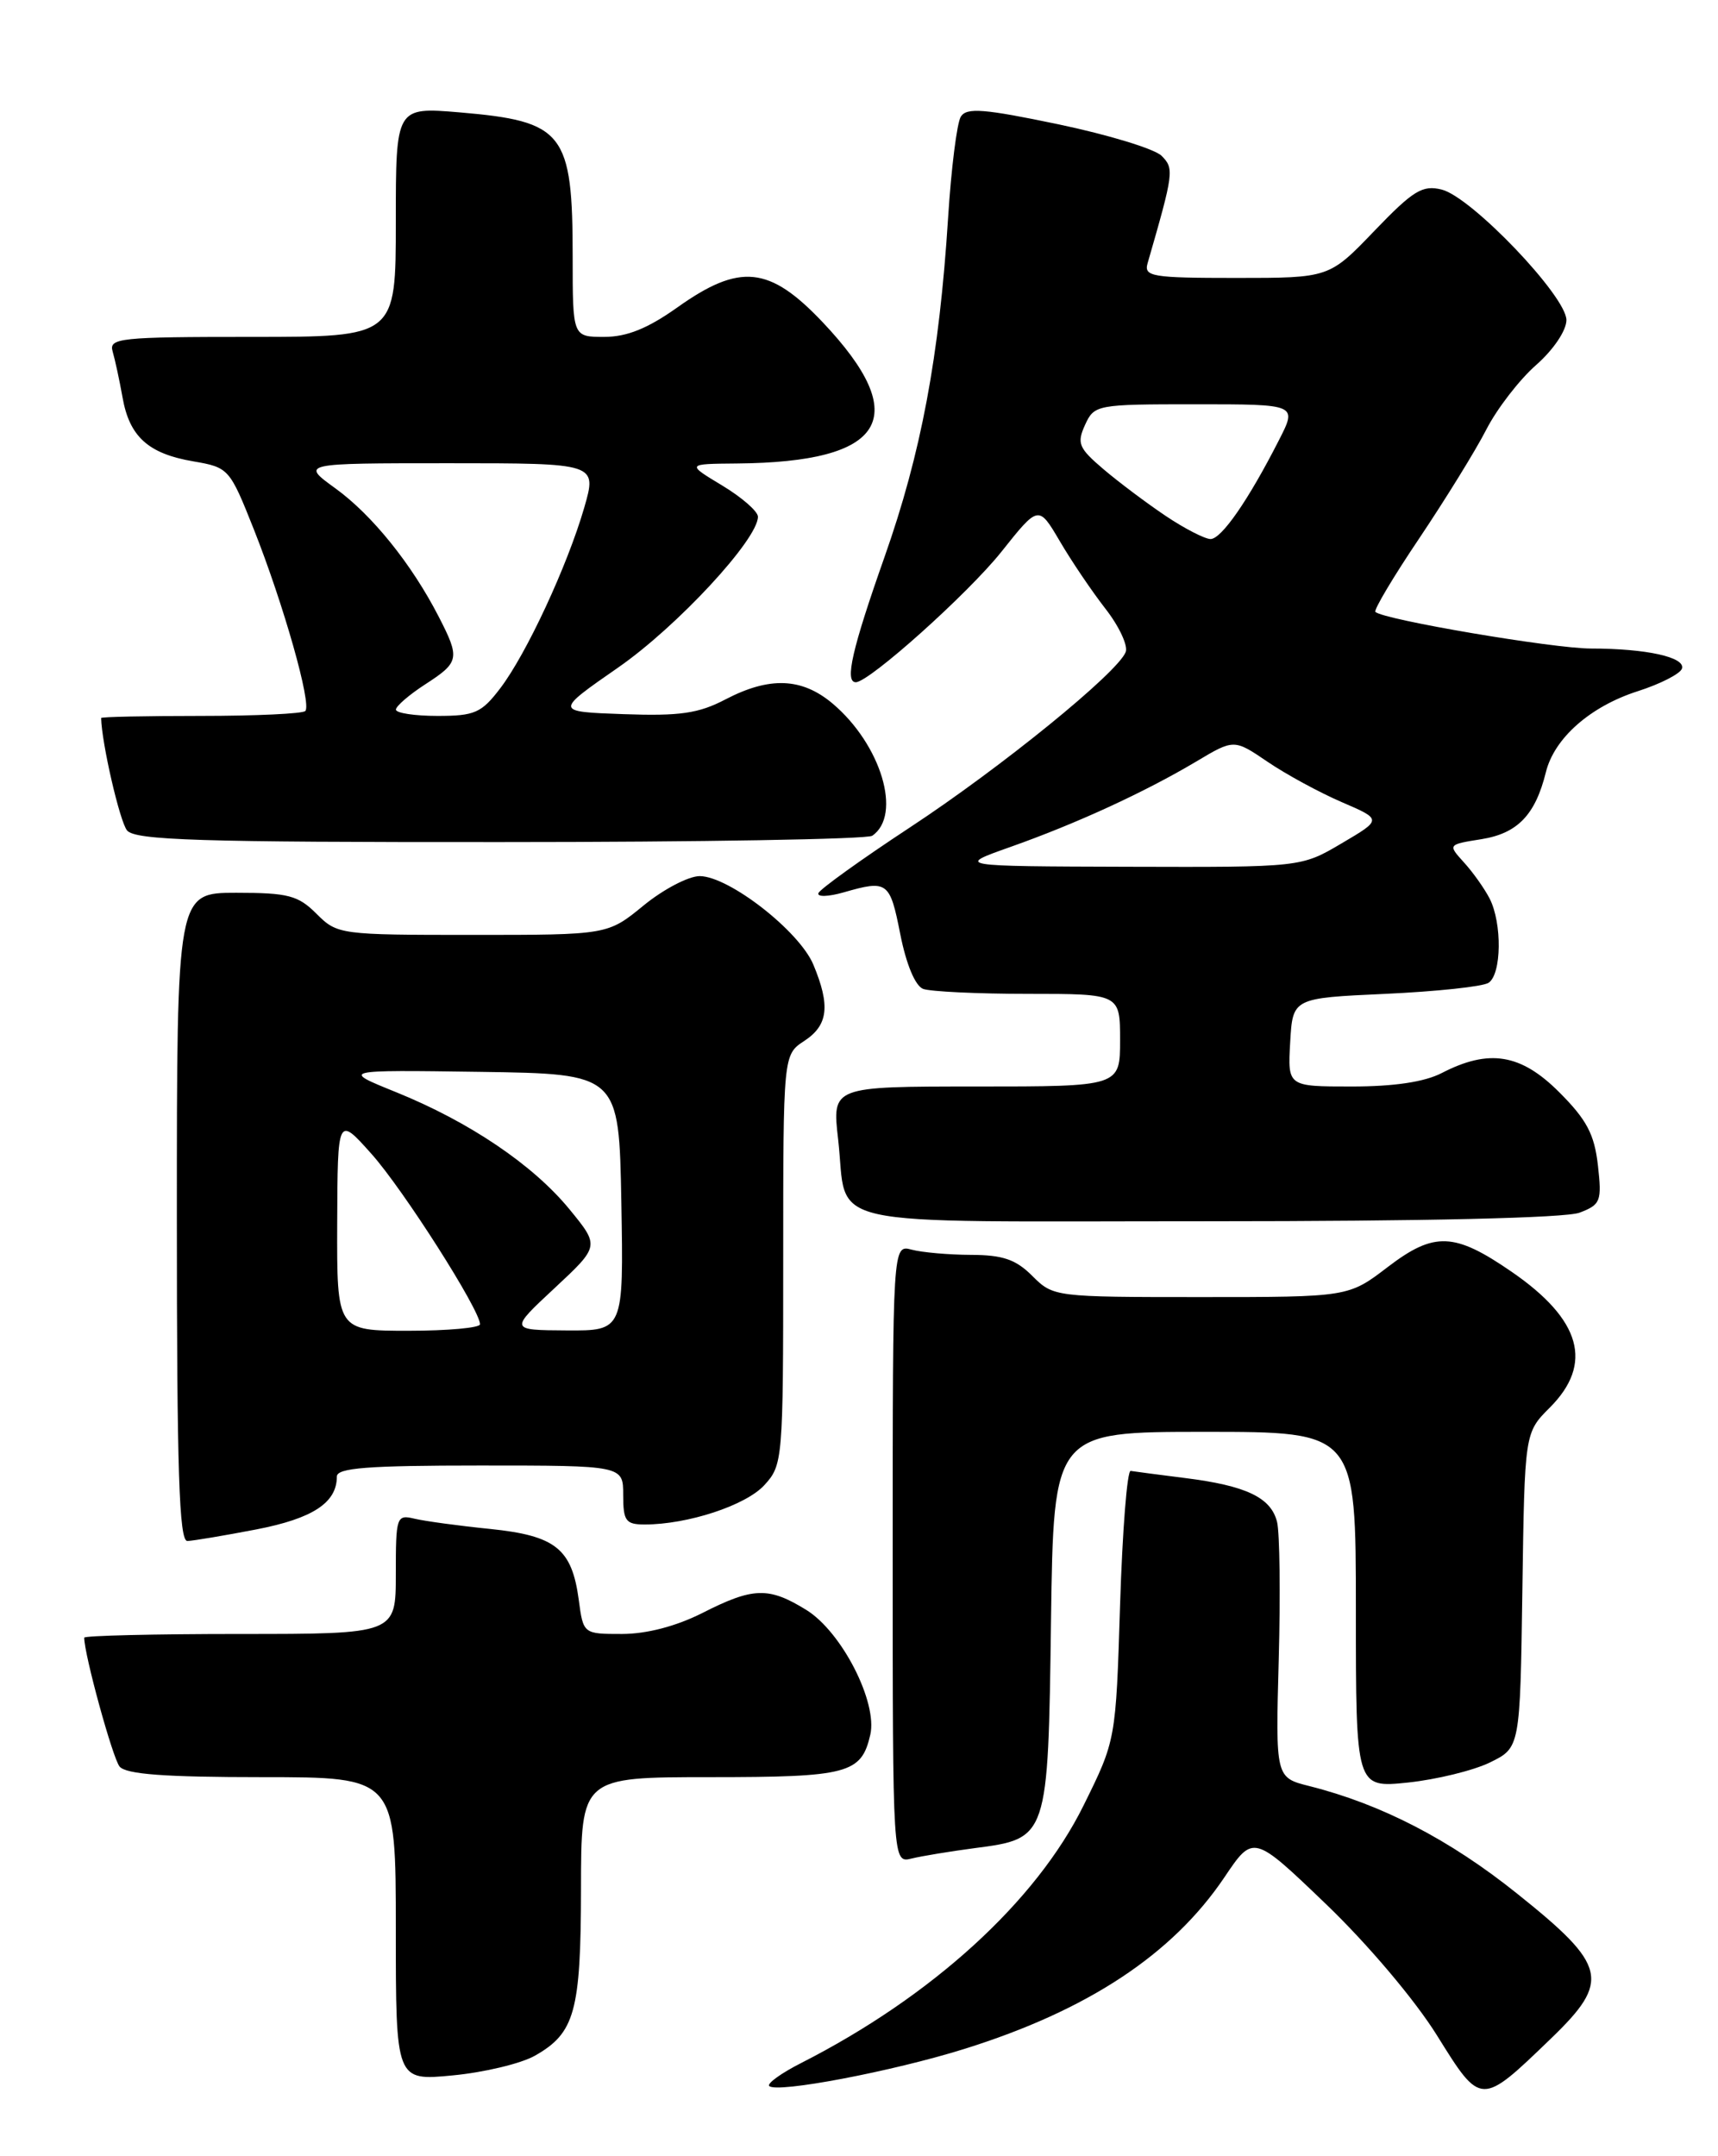 <?xml version="1.0" encoding="UTF-8" standalone="no"?>
<!DOCTYPE svg PUBLIC "-//W3C//DTD SVG 1.1//EN" "http://www.w3.org/Graphics/SVG/1.1/DTD/svg11.dtd" >
<svg xmlns="http://www.w3.org/2000/svg" xmlns:xlink="http://www.w3.org/1999/xlink" version="1.1" viewBox="0 0 204 256">
 <g >
 <path fill="currentColor"
d=" M 184.17 242.03 C 191.27 235.18 190.86 233.39 180.15 224.83 C 172.13 218.40 164.02 214.21 155.48 212.06 C 151.46 211.05 151.46 211.05 151.84 197.04 C 152.05 189.34 151.96 181.98 151.64 180.69 C 150.91 177.79 147.97 176.39 140.67 175.48 C 137.57 175.09 134.68 174.71 134.26 174.64 C 133.84 174.56 133.28 181.73 133.00 190.56 C 132.50 206.61 132.50 206.61 128.66 214.37 C 123.03 225.76 110.69 237.02 95.15 244.93 C 92.76 246.14 91.05 247.38 91.34 247.67 C 92.22 248.55 105.96 245.94 114.50 243.27 C 129.16 238.69 139.23 232.04 145.39 222.89 C 148.82 217.79 148.82 217.79 157.45 226.07 C 162.42 230.84 168.01 237.45 170.63 241.66 C 175.88 250.09 175.81 250.09 184.17 242.03 Z  M 63.50 244.08 C 68.26 241.39 68.97 238.85 68.99 224.25 C 69.00 211.00 69.00 211.00 84.31 211.00 C 100.70 211.00 102.28 210.58 103.34 205.97 C 104.23 202.11 99.95 193.75 95.75 191.15 C 91.28 188.39 89.44 188.44 83.42 191.50 C 80.29 193.08 76.82 193.99 73.88 194.00 C 69.26 194.00 69.26 194.00 68.72 189.92 C 67.90 183.87 65.97 182.33 58.20 181.53 C 54.51 181.16 50.49 180.61 49.25 180.32 C 47.08 179.80 47.00 180.03 47.00 186.89 C 47.00 194.00 47.00 194.00 28.50 194.00 C 18.32 194.00 10.00 194.20 10.00 194.44 C 10.00 196.44 13.38 208.75 14.20 209.74 C 14.96 210.66 19.58 211.00 31.12 211.00 C 47.00 211.00 47.00 211.00 47.00 229.03 C 47.00 247.06 47.00 247.06 53.75 246.41 C 57.46 246.06 61.85 245.01 63.50 244.08 Z  M 115.71 219.43 C 124.46 218.29 124.45 218.32 124.80 192.40 C 125.11 170.00 125.11 170.00 143.05 170.00 C 161.00 170.00 161.00 170.00 161.00 191.14 C 161.00 212.28 161.00 212.28 167.18 211.64 C 170.58 211.28 174.97 210.21 176.93 209.25 C 180.50 207.50 180.50 207.50 180.77 188.81 C 181.04 170.11 181.04 170.11 184.02 167.13 C 189.23 161.92 187.77 156.69 179.50 151.00 C 172.69 146.31 170.31 146.22 164.80 150.42 C 160.12 154.00 160.12 154.00 142.61 154.00 C 125.26 154.00 125.07 153.98 122.59 151.50 C 120.63 149.53 119.07 149.00 115.30 148.99 C 112.66 148.98 109.49 148.70 108.25 148.37 C 106.00 147.77 106.00 147.77 106.00 184.49 C 106.00 221.22 106.00 221.22 108.25 220.66 C 109.49 220.36 112.84 219.81 115.71 219.43 Z  M 30.42 181.59 C 37.14 180.29 40.00 178.42 40.00 175.31 C 40.00 174.28 43.66 174.00 57.00 174.00 C 74.00 174.00 74.00 174.00 74.00 177.50 C 74.00 180.59 74.30 181.00 76.56 181.00 C 81.66 181.00 88.54 178.74 90.75 176.34 C 92.95 173.94 93.00 173.40 93.00 149.56 C 93.00 125.23 93.00 125.23 95.50 123.59 C 98.34 121.73 98.62 119.42 96.58 114.53 C 94.92 110.56 86.59 104.06 83.10 104.02 C 81.78 104.01 78.78 105.58 76.43 107.50 C 72.16 111.00 72.16 111.00 56.13 111.00 C 40.36 111.00 40.05 110.96 37.59 108.50 C 35.40 106.31 34.23 106.00 28.05 106.00 C 21.00 106.00 21.00 106.00 21.00 144.50 C 21.00 174.65 21.27 182.99 22.25 182.96 C 22.94 182.94 26.62 182.32 30.42 181.59 Z  M 187.56 143.98 C 190.07 143.02 190.22 142.63 189.74 138.35 C 189.32 134.66 188.41 132.94 185.14 129.67 C 180.58 125.11 176.81 124.50 171.20 127.40 C 169.15 128.46 165.52 129.00 160.50 129.00 C 152.90 129.00 152.90 129.00 153.20 123.75 C 153.50 118.50 153.50 118.50 164.50 118.00 C 170.55 117.72 176.06 117.14 176.75 116.69 C 178.31 115.68 178.38 109.61 176.88 106.68 C 176.26 105.48 174.89 103.55 173.83 102.39 C 171.91 100.27 171.91 100.27 175.94 99.63 C 180.20 98.94 182.31 96.75 183.56 91.69 C 184.55 87.65 188.82 83.88 194.46 82.07 C 197.15 81.21 199.52 80.00 199.72 79.38 C 200.15 78.03 195.48 77.00 188.91 77.00 C 184.44 77.00 164.24 73.57 163.32 72.65 C 163.10 72.43 165.45 68.48 168.55 63.88 C 171.64 59.27 175.22 53.48 176.49 51.00 C 177.76 48.52 180.42 45.08 182.40 43.34 C 184.46 41.53 186.00 39.24 186.00 38.00 C 186.00 35.18 174.74 23.40 171.20 22.51 C 168.91 21.94 167.82 22.60 163.19 27.42 C 157.83 33.00 157.83 33.00 146.80 33.00 C 136.77 33.00 135.81 32.84 136.27 31.25 C 139.38 20.48 139.44 20.02 137.93 18.50 C 137.11 17.68 131.60 16.00 125.68 14.76 C 116.82 12.91 114.78 12.75 114.09 13.85 C 113.63 14.59 112.95 19.99 112.58 25.85 C 111.53 42.36 109.38 53.81 105.02 66.16 C 101.19 77.02 100.27 81.00 101.62 81.00 C 103.21 81.00 114.96 70.47 118.91 65.51 C 123.32 59.97 123.32 59.97 125.83 64.23 C 127.20 66.58 129.65 70.20 131.26 72.27 C 132.88 74.34 133.96 76.66 133.67 77.41 C 132.74 79.85 118.89 91.11 108.06 98.23 C 102.25 102.05 97.36 105.57 97.18 106.04 C 97.01 106.51 98.36 106.47 100.18 105.95 C 105.39 104.45 105.67 104.66 106.90 110.91 C 107.61 114.49 108.67 117.04 109.61 117.41 C 110.47 117.73 116.08 118.00 122.08 118.00 C 133.00 118.00 133.00 118.00 133.00 123.50 C 133.00 129.00 133.00 129.00 115.90 129.00 C 98.80 129.00 98.80 129.00 99.52 135.25 C 100.74 146.00 96.25 145.00 143.47 145.00 C 169.29 145.00 185.88 144.61 187.56 143.98 Z  M 103.57 99.23 C 107.15 96.78 104.63 88.39 98.85 83.52 C 95.20 80.46 91.38 80.31 86.14 83.04 C 82.95 84.71 80.72 85.03 74.04 84.79 C 65.85 84.50 65.85 84.50 73.41 79.25 C 80.41 74.39 90.00 64.04 90.00 61.35 C 90.00 60.72 88.09 59.05 85.75 57.64 C 81.50 55.08 81.50 55.08 87.50 55.03 C 105.20 54.88 108.41 49.60 97.69 38.26 C 91.36 31.58 87.86 31.22 80.43 36.50 C 76.91 39.00 74.44 40.00 71.75 40.00 C 68.00 40.00 68.00 40.00 68.00 30.57 C 68.00 15.70 66.98 14.40 54.55 13.34 C 47.00 12.71 47.00 12.71 47.00 26.35 C 47.00 40.00 47.00 40.00 29.93 40.00 C 14.15 40.00 12.90 40.13 13.38 41.75 C 13.66 42.71 14.19 45.16 14.55 47.18 C 15.37 51.85 17.61 53.87 22.97 54.78 C 27.16 55.50 27.27 55.63 30.13 62.82 C 33.67 71.75 37.04 83.63 36.25 84.42 C 35.93 84.74 30.34 85.00 23.83 85.00 C 17.32 85.00 12.00 85.11 12.01 85.25 C 12.07 88.22 14.23 97.58 15.09 98.60 C 16.05 99.76 23.69 100.00 59.37 99.98 C 83.09 99.98 102.98 99.64 103.57 99.23 Z  M 40.04 145.25 C 40.09 132.50 40.09 132.50 44.11 137.00 C 47.88 141.22 57.00 155.53 57.00 157.23 C 57.00 157.65 53.17 158.00 48.50 158.00 C 40.00 158.00 40.00 158.00 40.04 145.25 Z  M 65.85 152.94 C 71.20 147.95 71.20 147.95 67.63 143.59 C 63.30 138.30 55.73 133.19 47.00 129.66 C 40.50 127.03 40.50 127.03 57.00 127.26 C 73.50 127.50 73.50 127.50 73.78 142.75 C 74.05 158.00 74.05 158.00 67.28 157.96 C 60.50 157.92 60.50 157.92 65.85 152.94 Z  M 120.00 100.55 C 127.80 97.79 135.88 94.08 142.02 90.43 C 146.53 87.74 146.53 87.74 150.52 90.45 C 152.71 91.94 156.67 94.09 159.31 95.23 C 164.12 97.30 164.12 97.30 159.31 100.13 C 154.50 102.97 154.50 102.97 134.00 102.91 C 113.50 102.85 113.50 102.85 120.00 100.55 Z  M 138.41 61.25 C 136.16 59.74 132.83 57.24 131.02 55.70 C 128.08 53.20 127.85 52.63 128.84 50.45 C 129.94 48.05 130.19 48.00 142.00 48.00 C 154.04 48.00 154.04 48.00 151.87 52.25 C 148.24 59.38 145.04 64.00 143.74 64.00 C 143.06 63.99 140.66 62.76 138.41 61.25 Z  M 47.01 84.25 C 47.02 83.84 48.59 82.48 50.51 81.24 C 54.56 78.62 54.64 78.17 52.09 73.21 C 48.88 66.97 44.20 61.16 39.85 58.00 C 35.70 55.00 35.70 55.00 53.30 55.00 C 70.89 55.00 70.89 55.00 69.38 60.25 C 67.37 67.18 62.51 77.64 59.40 81.72 C 57.17 84.65 56.37 85.00 51.95 85.00 C 49.23 85.00 47.01 84.66 47.01 84.25 Z "/>
</g>
</svg>